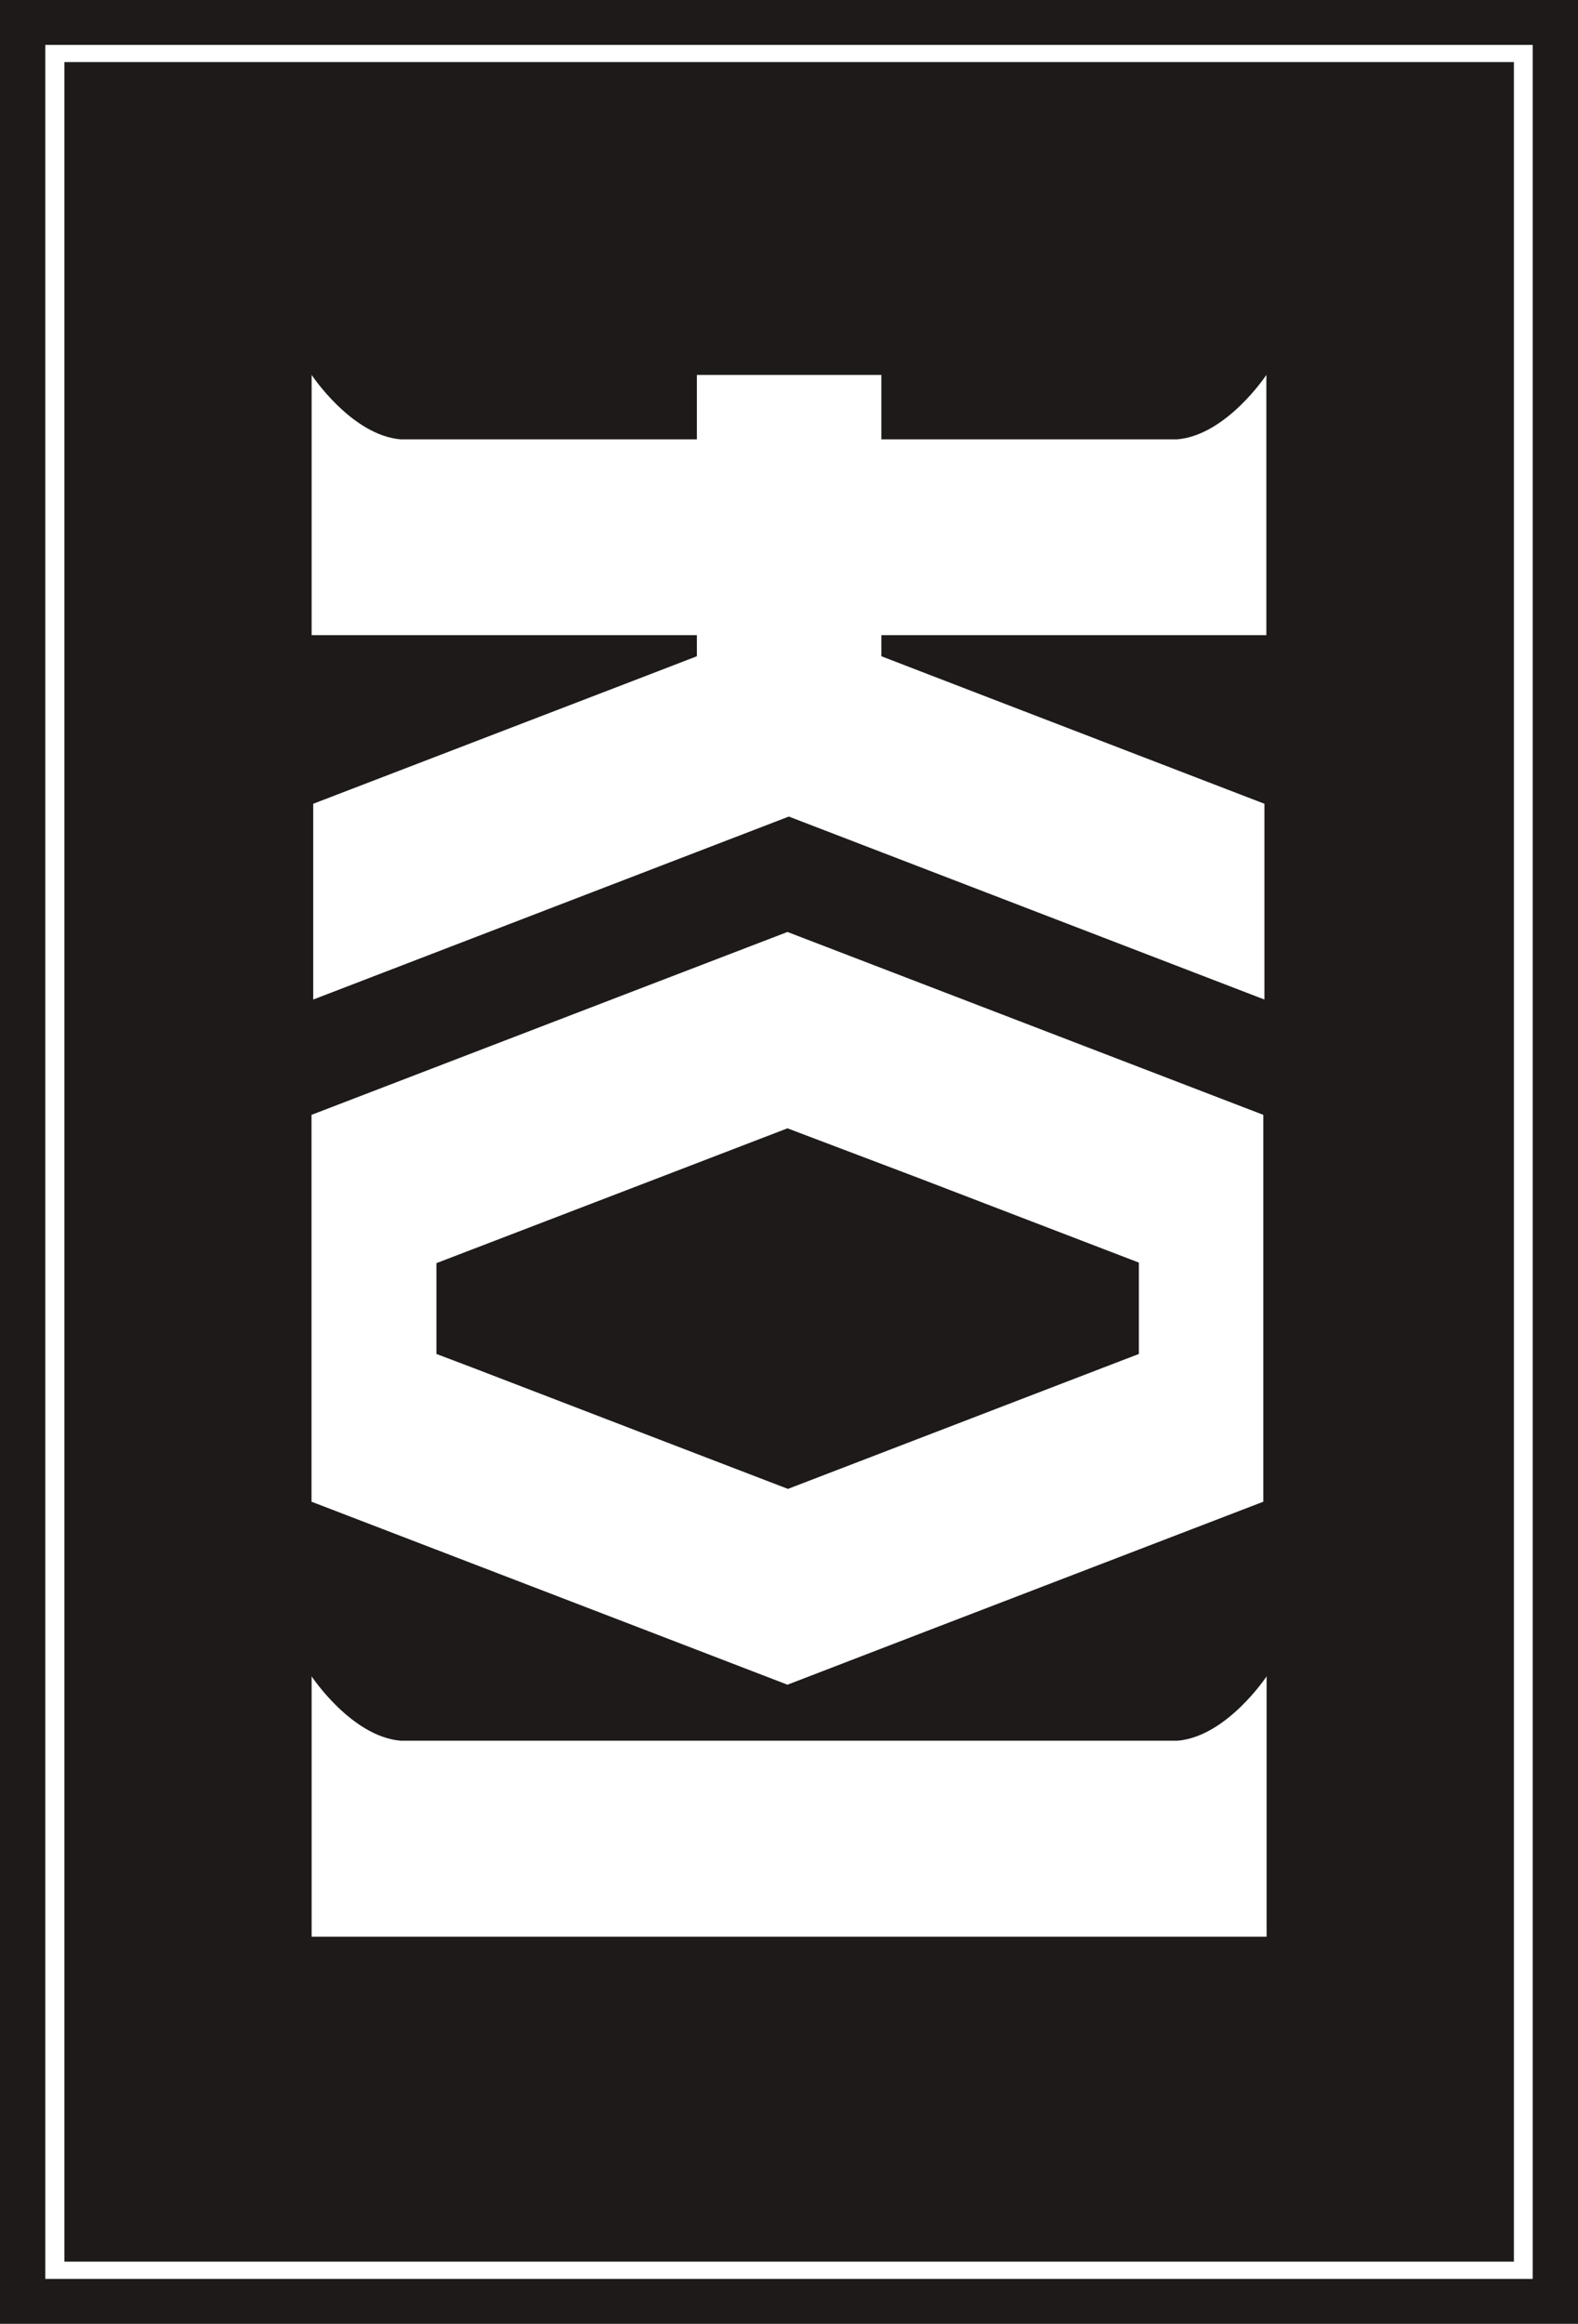 <svg width="70" height="103" viewBox="0 0 70 103" fill="none" xmlns="http://www.w3.org/2000/svg">
<rect x="0" y="0" width="70" height="103" fill="#808080" stroke="none"/>
<g clip-path="url(#clip0_1757_2500)">
<path d="M70 0H0V103H70V0Z" fill="#1E1A1A"/>
<path d="M67.991 101.014H2.009V1.99H67.991V101.014ZM2.858 100.248H67.157V2.752H2.858V100.248Z" fill="white"/>
<path d="M18.014 28.153H30.914V29.088L28.859 29.88L13.895 35.627V44.305L34.992 36.194L56.09 44.305V35.627L41.151 29.88L39.097 29.088V28.153H56.176V16.618C56.176 16.618 54.413 19.285 52.227 19.474H39.097V16.618H30.914V19.474H17.767C15.587 19.285 13.824 16.618 13.824 16.618V28.153H18.014Z" fill="white"/>
<path d="M52.243 77.157H17.767C15.587 76.968 13.824 74.306 13.824 74.306V85.846H56.186V74.306C56.186 74.306 54.423 76.968 52.243 77.157Z" fill="white"/>
<path d="M34.932 74.675L41.076 72.311L56.04 66.564V49.416L41.076 43.669L34.932 41.31L28.784 43.669L13.819 49.416V66.564L28.784 72.311L34.932 74.675ZM19.36 60.015V55.989L21.008 55.357L29.191 52.218L34.932 50.013L40.689 52.193L48.872 55.333L50.52 55.965V60.015L48.872 60.647L40.689 63.792L34.953 65.996L29.211 63.792L21.028 60.647L19.36 60.015Z" fill="white"/>
</g>
<defs>
<clipPath id="clip0_1757_2500">
<rect width="70" height="103" fill="white"/>
</clipPath>
</defs>
</svg>
